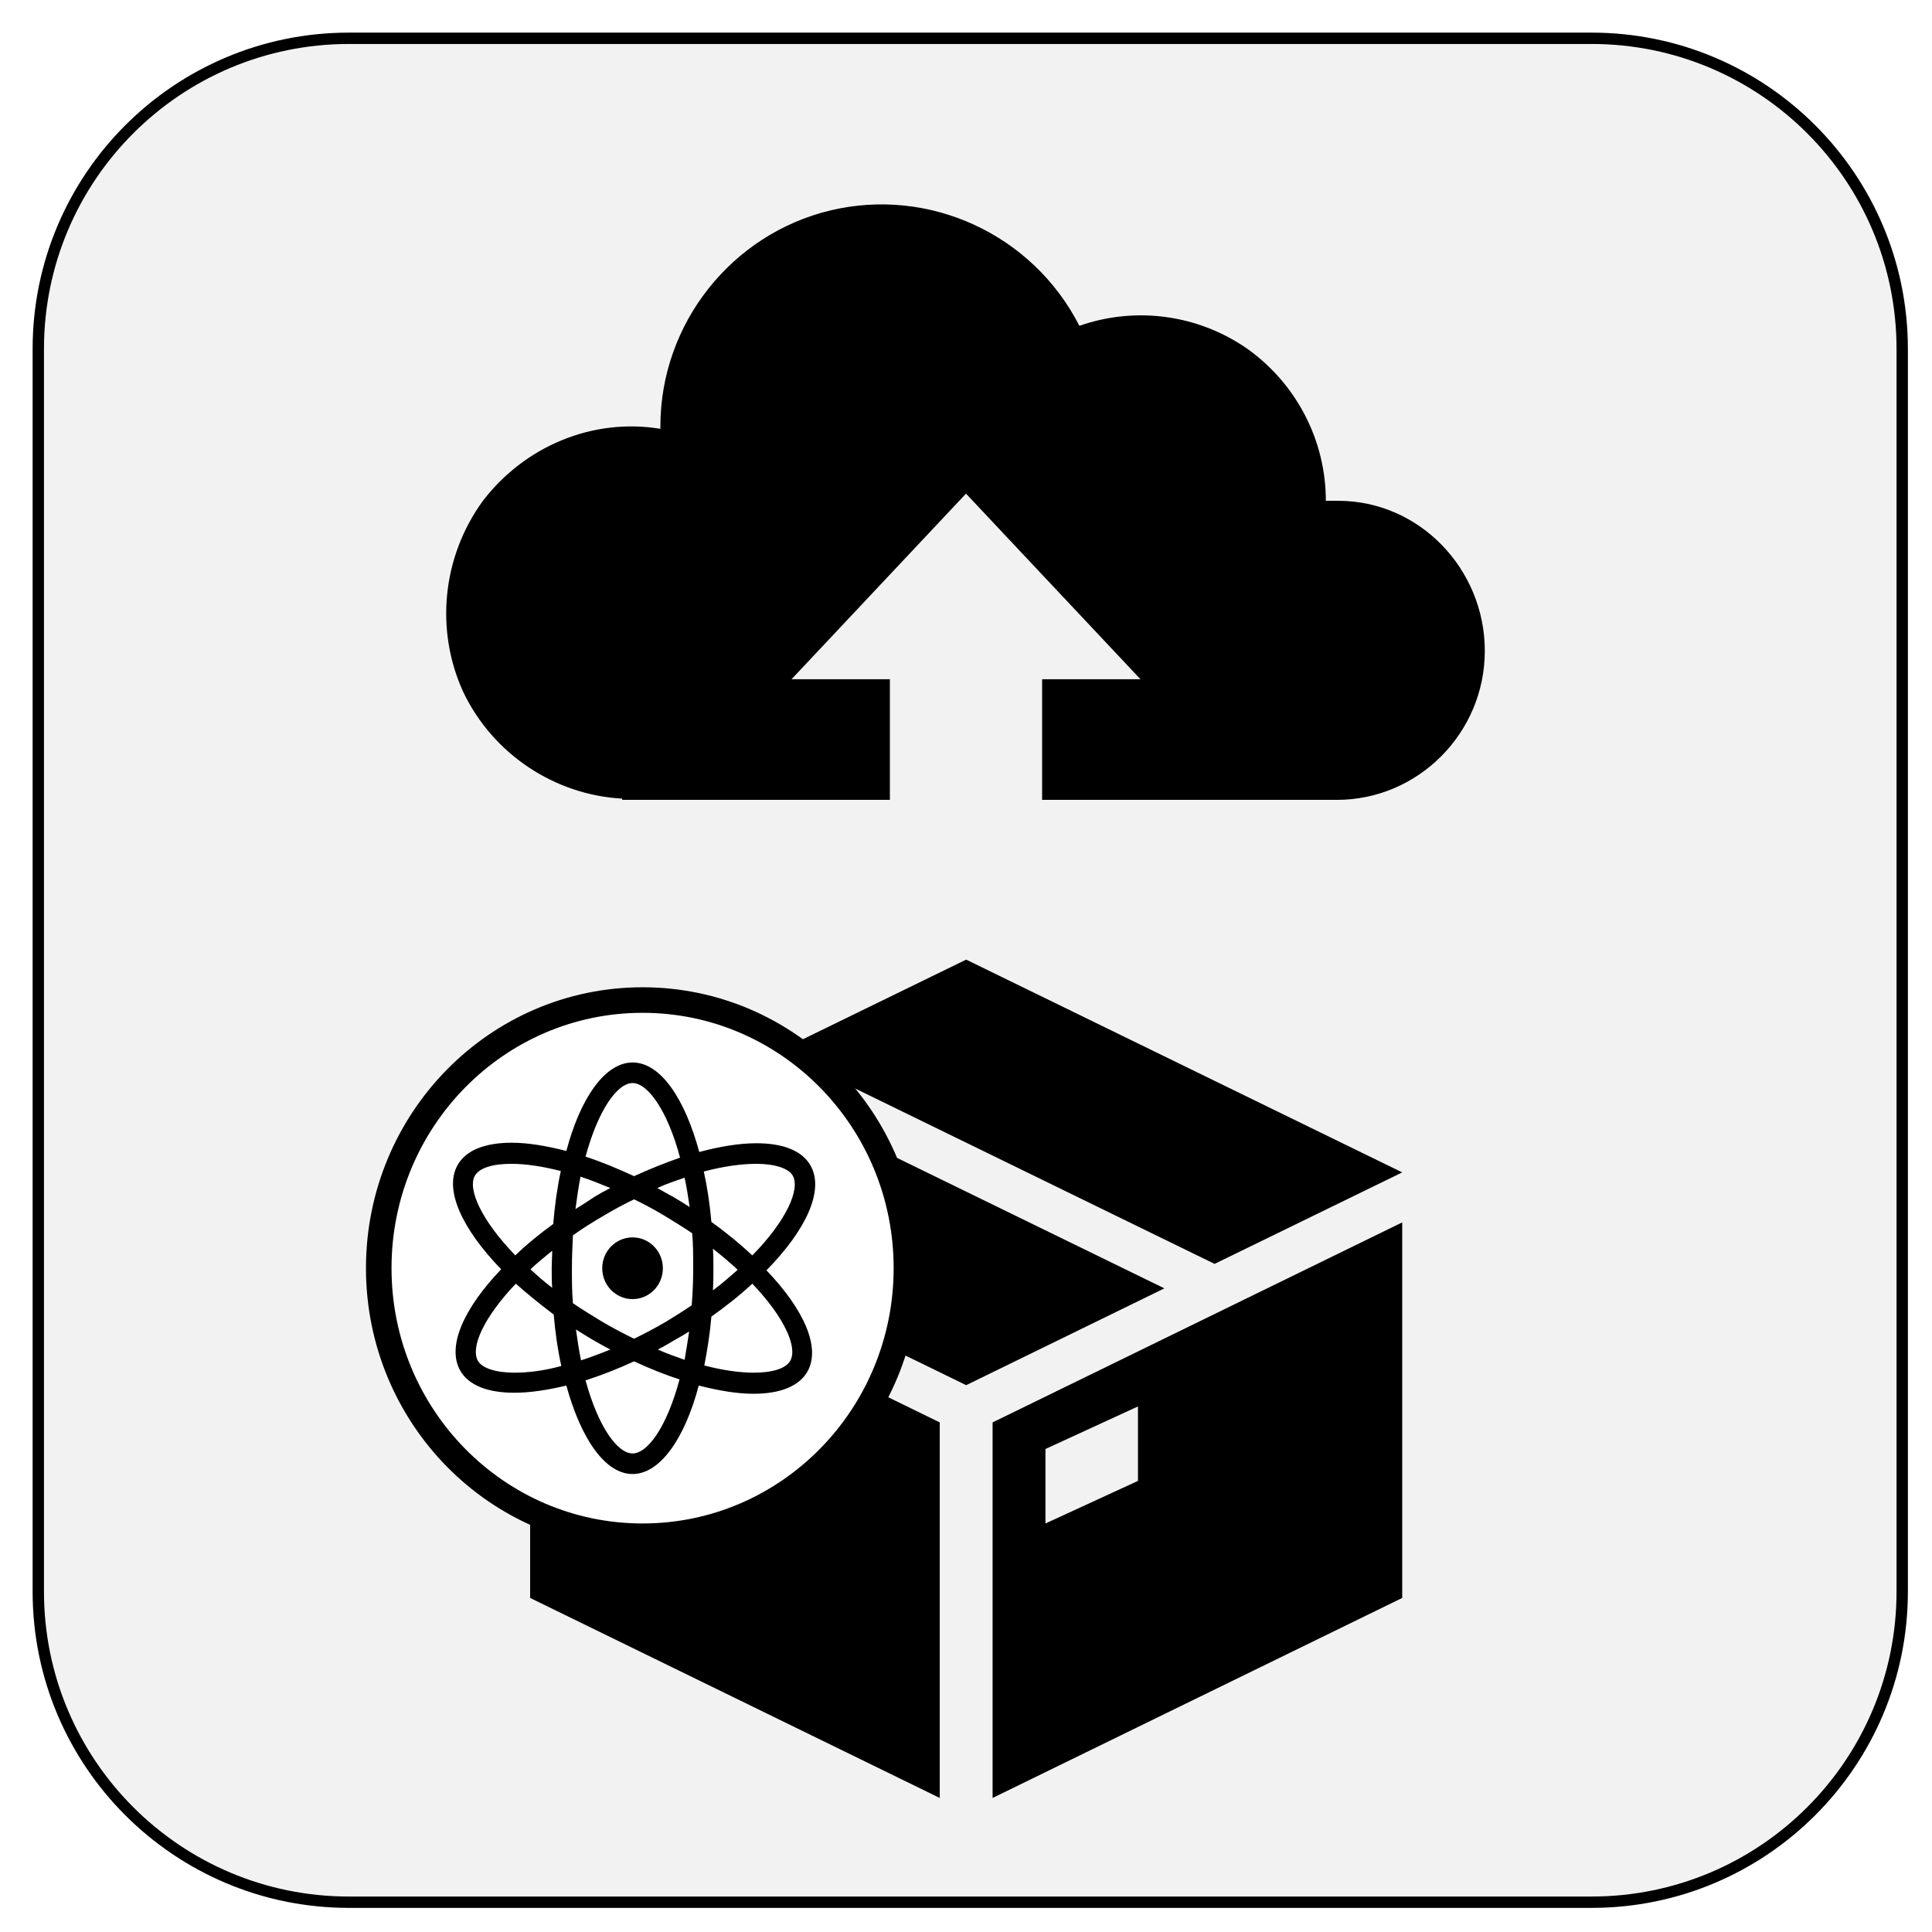 <svg width="227" height="227" xmlns="http://www.w3.org/2000/svg" xmlns:xlink="http://www.w3.org/1999/xlink" overflow="hidden"><rect width="100%" height="100%" fill="#808080" stroke="none"/><defs><clipPath id="clip0"><rect x="0" y="0" width="227" height="227"/></clipPath></defs><g clip-path="url(#clip0)"><rect x="0" y="0" width="227" height="227" fill="#FFFFFF"/><path d="M4.5 41.001C4.5 20.842 20.842 4.5 41.001 4.5L186.999 4.5C207.158 4.5 223.5 20.842 223.5 41.001L223.5 186.999C223.5 207.158 207.158 223.5 186.999 223.5L41.001 223.5C20.842 223.5 4.5 207.158 4.5 186.999Z" stroke="#000000" stroke-width="1.334" stroke-miterlimit="8" fill="#F2F2F2" fill-rule="evenodd"/><g><g><g><path d="M113.227 69.355C112.793 69.355 112.214 69.355 111.779 69.355 111.779 69.355 111.779 69.355 111.779 69.355 111.779 62.26 108.304 55.745 102.657 51.691 96.866 47.636 89.481 46.623 82.821 48.94 77.319 38.225 65.156 32.723 53.573 35.474 41.99 38.225 33.592 48.65 33.592 60.668 33.592 60.668 33.592 60.812 33.592 60.957 25.628 59.654 17.665 62.984 12.742 69.355 7.964 75.871 7.095 84.413 10.425 91.653 13.9 98.893 21.14 103.671 29.103 104.105L29.103 104.25 113.082 104.25C122.639 104.25 130.457 96.431 130.457 86.875 130.457 77.319 122.783 69.355 113.227 69.355Z" transform="matrix(1 0 0 1.007 44 -11)"/></g></g></g><path d="M104.557 108 104.557 79.806 93 79.806 113.5 58 134 79.806 122.443 79.806 122.443 108Z" fill="#F2F2F2" fill-rule="evenodd"/><g><g><g><path d="M37.5 24.375 18.75 35.75 60 60.75 78.75 49.375Z" transform="matrix(1.242 0 0 1 39 102)"/><path d="M101.25 35.75 60 10.75 42.25 21.5 83.5 46.5Z" transform="matrix(1.242 0 0 1 39 102)"/><path d="M18.75 45.75 18.75 85.75 57.5 109.25 57.5 65.125 18.75 41.625Z" transform="matrix(1.242 0 0 1 39 102)"/><path d="M76.25 72 67.5 77 67.5 68.25 76.25 63.25 76.25 72ZM62.5 65.125 62.5 109.25 101.25 85.75 101.25 41.625 62.5 65.125Z" transform="matrix(1.242 0 0 1 39 102)"/></g></g></g><path d="M44.5 149C44.5 131.603 58.379 117.5 75.5 117.5 92.621 117.5 106.5 131.603 106.5 149 106.5 166.397 92.621 180.5 75.5 180.5 58.379 180.5 44.5 166.397 44.5 149Z" stroke="#000000" stroke-width="3.002" stroke-miterlimit="8" fill="#FFFFFF" fill-rule="evenodd"/><g><g><g><path d="M31.884 28.5C31.884 30.468 30.289 32.062 28.322 32.062 26.354 32.062 24.759 30.468 24.759 28.5 24.759 26.532 26.354 24.938 28.322 24.938 30.289 24.938 31.884 26.532 31.884 28.5Z" transform="matrix(1 0 0 1.018 46 120)"/><path d="M49.222 16.625C48.213 14.903 45.956 14.072 42.869 14.072 40.909 14.072 38.653 14.428 36.159 15.081 34.438 8.847 31.587 4.75 28.322 4.75 25.116 4.75 22.206 8.788 20.544 14.963 18.169 14.369 16.031 14.012 14.131 14.012 11.044 14.012 8.788 14.844 7.778 16.566 6.116 19.416 8.313 23.988 12.884 28.619 8.491 33.131 6.472 37.525 8.075 40.316 9.084 42.038 11.341 42.869 14.428 42.869 16.209 42.869 18.288 42.572 20.544 42.038 22.266 48.213 25.116 52.25 28.322 52.25 31.528 52.25 34.438 48.213 36.1 42.038 38.475 42.631 40.612 42.987 42.513 42.987 45.6 42.987 47.856 42.156 48.866 40.434 50.469 37.644 48.45 33.25 44.056 28.738 48.747 24.047 50.884 19.475 49.222 16.625ZM42.869 16.447C45.066 16.447 46.669 16.981 47.144 17.812 48.034 19.356 46.431 22.978 42.394 27.016 40.969 25.709 39.366 24.403 37.584 23.156 37.406 21.137 37.109 19.178 36.694 17.337 38.95 16.744 41.087 16.447 42.869 16.447ZM32.241 34.675C30.994 35.388 29.747 36.041 28.5 36.634 27.253 36.041 26.006 35.388 24.759 34.675 23.572 33.962 22.384 33.25 21.316 32.538 21.197 31.231 21.197 29.925 21.197 28.5 21.197 27.194 21.256 25.947 21.316 24.7 22.503 23.869 23.75 23.097 25.116 22.325 26.244 21.672 27.372 21.078 28.5 20.544 29.628 21.078 30.756 21.672 31.884 22.325 33.072 23.038 34.259 23.75 35.328 24.462 35.447 25.769 35.447 27.075 35.447 28.5 35.447 29.984 35.388 31.409 35.269 32.775 34.319 33.428 33.309 34.022 32.241 34.675ZM34.972 35.803C34.794 36.931 34.616 38.059 34.438 39.069 33.428 38.712 32.359 38.356 31.291 37.881 32.003 37.525 32.716 37.109 33.428 36.694 33.962 36.397 34.497 36.1 34.972 35.803ZM25.709 37.881C24.522 38.356 23.394 38.772 22.266 39.128 22.028 38 21.85 36.812 21.672 35.566 22.325 35.981 22.919 36.337 23.631 36.753 24.284 37.109 24.997 37.525 25.709 37.881ZM18.881 30.756C17.931 30.044 17.1 29.331 16.328 28.619 17.1 27.906 17.991 27.194 18.881 26.481 18.881 27.134 18.822 27.788 18.822 28.5 18.822 29.272 18.822 30.044 18.881 30.756ZM21.613 21.672C21.791 20.366 21.969 19.119 22.206 17.931 23.334 18.288 24.522 18.762 25.709 19.238 25.116 19.534 24.462 19.891 23.869 20.247 23.156 20.722 22.384 21.197 21.613 21.672ZM31.231 19.238C32.3 18.762 33.369 18.406 34.438 18.05 34.675 19.119 34.853 20.247 35.031 21.434 34.378 21.019 33.784 20.663 33.072 20.247 32.478 19.95 31.884 19.594 31.231 19.238ZM37.763 26.244C38.831 27.075 39.781 27.847 40.672 28.678 39.781 29.45 38.831 30.281 37.763 31.053 37.822 30.222 37.822 29.391 37.822 28.559 37.822 27.728 37.822 26.956 37.763 26.244ZM28.322 7.125C30.103 7.125 32.419 10.272 33.903 15.734 32.181 16.328 30.341 17.041 28.5 17.872 26.541 16.981 24.641 16.209 22.8 15.616 24.284 10.213 26.541 7.125 28.322 7.125ZM9.797 17.812C10.331 16.922 11.875 16.447 14.072 16.447 15.794 16.447 17.753 16.744 19.891 17.278 19.475 19.178 19.178 21.256 19 23.394 17.337 24.581 15.853 25.769 14.547 27.016 10.569 22.978 8.906 19.356 9.797 17.812ZM14.428 40.553C12.231 40.553 10.628 40.019 10.153 39.188 9.263 37.644 10.806 34.2 14.606 30.281 15.972 31.469 17.456 32.656 19.059 33.844 19.238 35.922 19.534 37.941 19.95 39.781 17.991 40.316 16.091 40.553 14.428 40.553ZM28.322 49.875C26.541 49.875 24.284 46.788 22.8 41.444 24.641 40.85 26.541 40.138 28.5 39.247 30.341 40.078 32.122 40.791 33.844 41.325 32.359 46.788 30.103 49.875 28.322 49.875ZM46.847 39.188C46.312 40.078 44.769 40.553 42.572 40.553 40.85 40.553 38.831 40.256 36.753 39.722 37.109 37.941 37.406 36.1 37.584 34.081 39.366 32.834 40.969 31.587 42.394 30.281 46.194 34.2 47.738 37.644 46.847 39.188Z" transform="matrix(1 0 0 1.018 46 120)"/></g></g></g></g></svg>